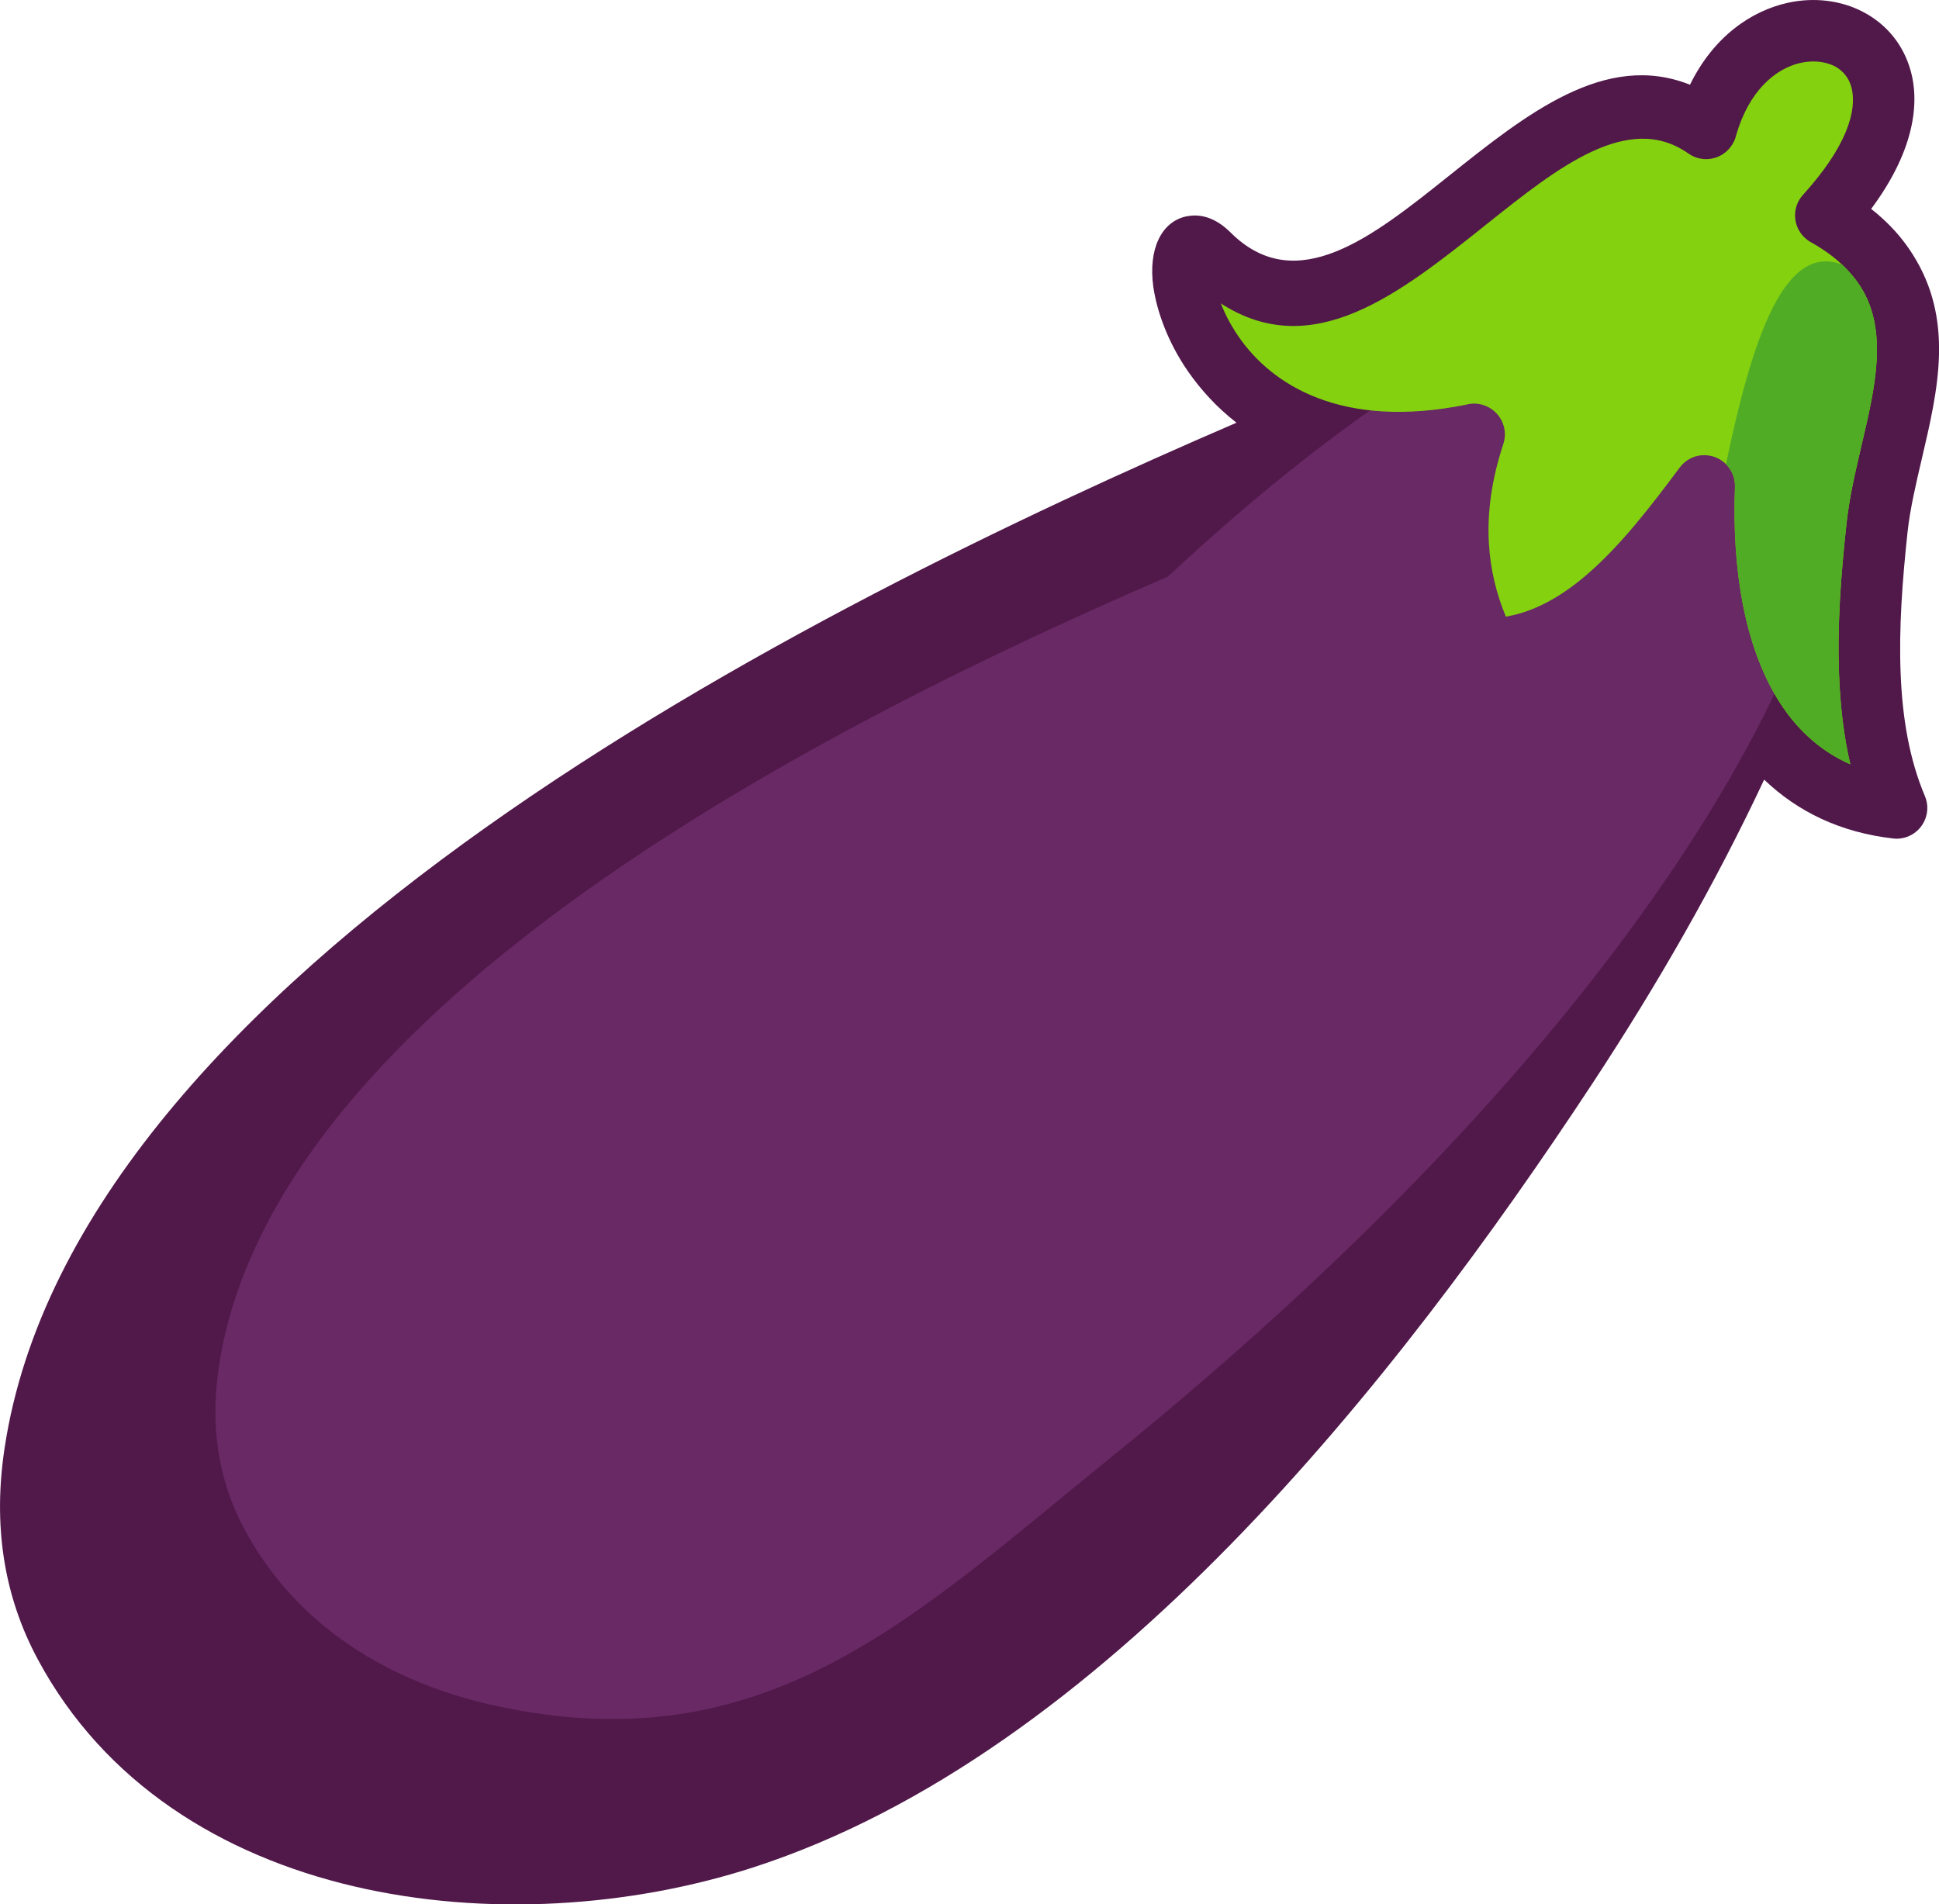 <?xml version="1.0" encoding="utf-8"?><svg version="1.1" id="Layer_1" xmlns="http://www.w3.org/2000/svg" xmlns:xlink="http://www.w3.org/1999/xlink" x="0px" y="0px" viewBox="0 0 122.88 120.69" style="enable-background:new 0 0 122.88 120.69" xml:space="preserve"><style type="text/css">.st0{fill-rule:evenodd;clip-rule:evenodd;fill:#51184A;} .st1{fill-rule:evenodd;clip-rule:evenodd;fill:#682964;} .st2{fill-rule:evenodd;clip-rule:evenodd;fill:#84D10F;} .st3{fill-rule:evenodd;clip-rule:evenodd;fill:#50AC25;}</style><g><path class="st0" d="M78.36,26.79C51.11,38.53,4.81,61.76,0.29,91.78c-0.73,4.82-0.09,9.31,2.12,13.41 c8.45,15.7,29.79,18.2,45.35,13.15c22.14-7.18,40.72-30.78,53.18-49.71c4.09-6.22,7.76-12.61,10.86-19.22 c2.13,2.04,4.84,3.35,8.18,3.73l0,0c0.32,0.04,0.65-0.01,0.97-0.14c0.99-0.42,1.45-1.56,1.04-2.54c-0.99-2.33-1.43-4.97-1.54-7.76 c-0.12-2.88,0.11-5.94,0.44-9.01c0.16-1.45,0.53-3.03,0.9-4.61c1.03-4.4,2.07-8.8-0.59-12.98c-0.52-0.82-1.16-1.58-1.92-2.27 c-0.22-0.2-0.45-0.4-0.7-0.59c2.57-3.45,3.12-6.45,2.52-8.7c-0.47-1.74-1.58-3.03-3.04-3.79c-1.38-0.72-3.06-0.94-4.73-0.58 c-2.36,0.51-4.75,2.17-6.23,5.2c-5.36-2.14-10.34,1.83-15.31,5.8c-4.82,3.85-9.64,7.7-13.8,3.57c-0.88-0.88-1.8-1.19-2.66-1.05 c-0.05,0.01-0.09,0.01-0.14,0.02c-1.61,0.34-2.43,2.11-2.1,4.47c0.22,1.53,0.91,3.5,2.2,5.36C76.09,24.69,77.1,25.81,78.36,26.79 L78.36,26.79L78.36,26.79z"/><path class="st1" d="M74,36.55c-20.99,9.04-56.65,26.94-60.13,50.06c-0.56,3.71-0.07,7.17,1.63,10.33 c3.33,6.19,9.27,9.72,15.87,11.16c17.19,3.76,26.52-5.61,39.09-15.78C138.91,36.95,124.37-10.4,74,36.55L74,36.55z"/><path class="st2" d="M114.13,3.98c-1.62,0.35-3.3,1.79-4.11,4.6c-0.05,0.24-0.16,0.47-0.31,0.68c-0.62,0.88-1.83,1.09-2.71,0.47 c-3.81-2.69-8.3,0.9-12.79,4.48C88.7,18.61,83.2,23,77.37,19.23c0.26,0.67,0.63,1.39,1.12,2.1c2.12,3.08,6.55,5.9,14.41,4.32 c0.36-0.1,0.75-0.1,1.13,0.03c1.02,0.34,1.58,1.44,1.24,2.46c-0.74,2.24-1.04,4.37-0.91,6.38c0.1,1.57,0.46,3.09,1.07,4.56 c1.89-0.32,3.61-1.34,5.2-2.72c2.1-1.82,4.01-4.3,5.82-6.73v0c0.37-0.5,0.97-0.81,1.63-0.78c1.07,0.04,1.91,0.94,1.87,2.01 c-0.2,5.35,0.65,10,2.62,13.31c1.15,1.93,2.71,3.4,4.69,4.27c-0.42-1.8-0.63-3.67-0.71-5.6c-0.13-3.13,0.11-6.36,0.46-9.58 c0.18-1.73,0.58-3.4,0.97-5.08c0.85-3.61,1.7-7.22-0.07-10.01c-0.33-0.52-0.75-1.01-1.26-1.48c-0.53-0.49-1.16-0.93-1.89-1.34l0,0 c-0.13-0.07-0.25-0.16-0.36-0.26c-0.8-0.72-0.86-1.95-0.14-2.74c2.75-3.03,3.46-5.34,3.07-6.82c-0.16-0.61-0.56-1.07-1.07-1.34 C115.67,3.9,114.92,3.81,114.13,3.98L114.13,3.98L114.13,3.98z"/><path class="st3" d="M109.38,29.42c0.37,0.37,0.59,0.88,0.57,1.44c-0.2,5.35,0.65,10,2.62,13.31c1.15,1.93,2.71,3.4,4.69,4.27 c-0.42-1.8-0.63-3.67-0.71-5.6c-0.13-3.13,0.11-6.36,0.46-9.58c0.18-1.73,0.58-3.4,0.97-5.08c0.85-3.61,1.7-7.22-0.07-10.01 c-0.31-0.49-0.7-0.95-1.17-1.4C113.07,15.35,111.03,21.49,109.38,29.42L109.38,29.42z"/></g></svg>